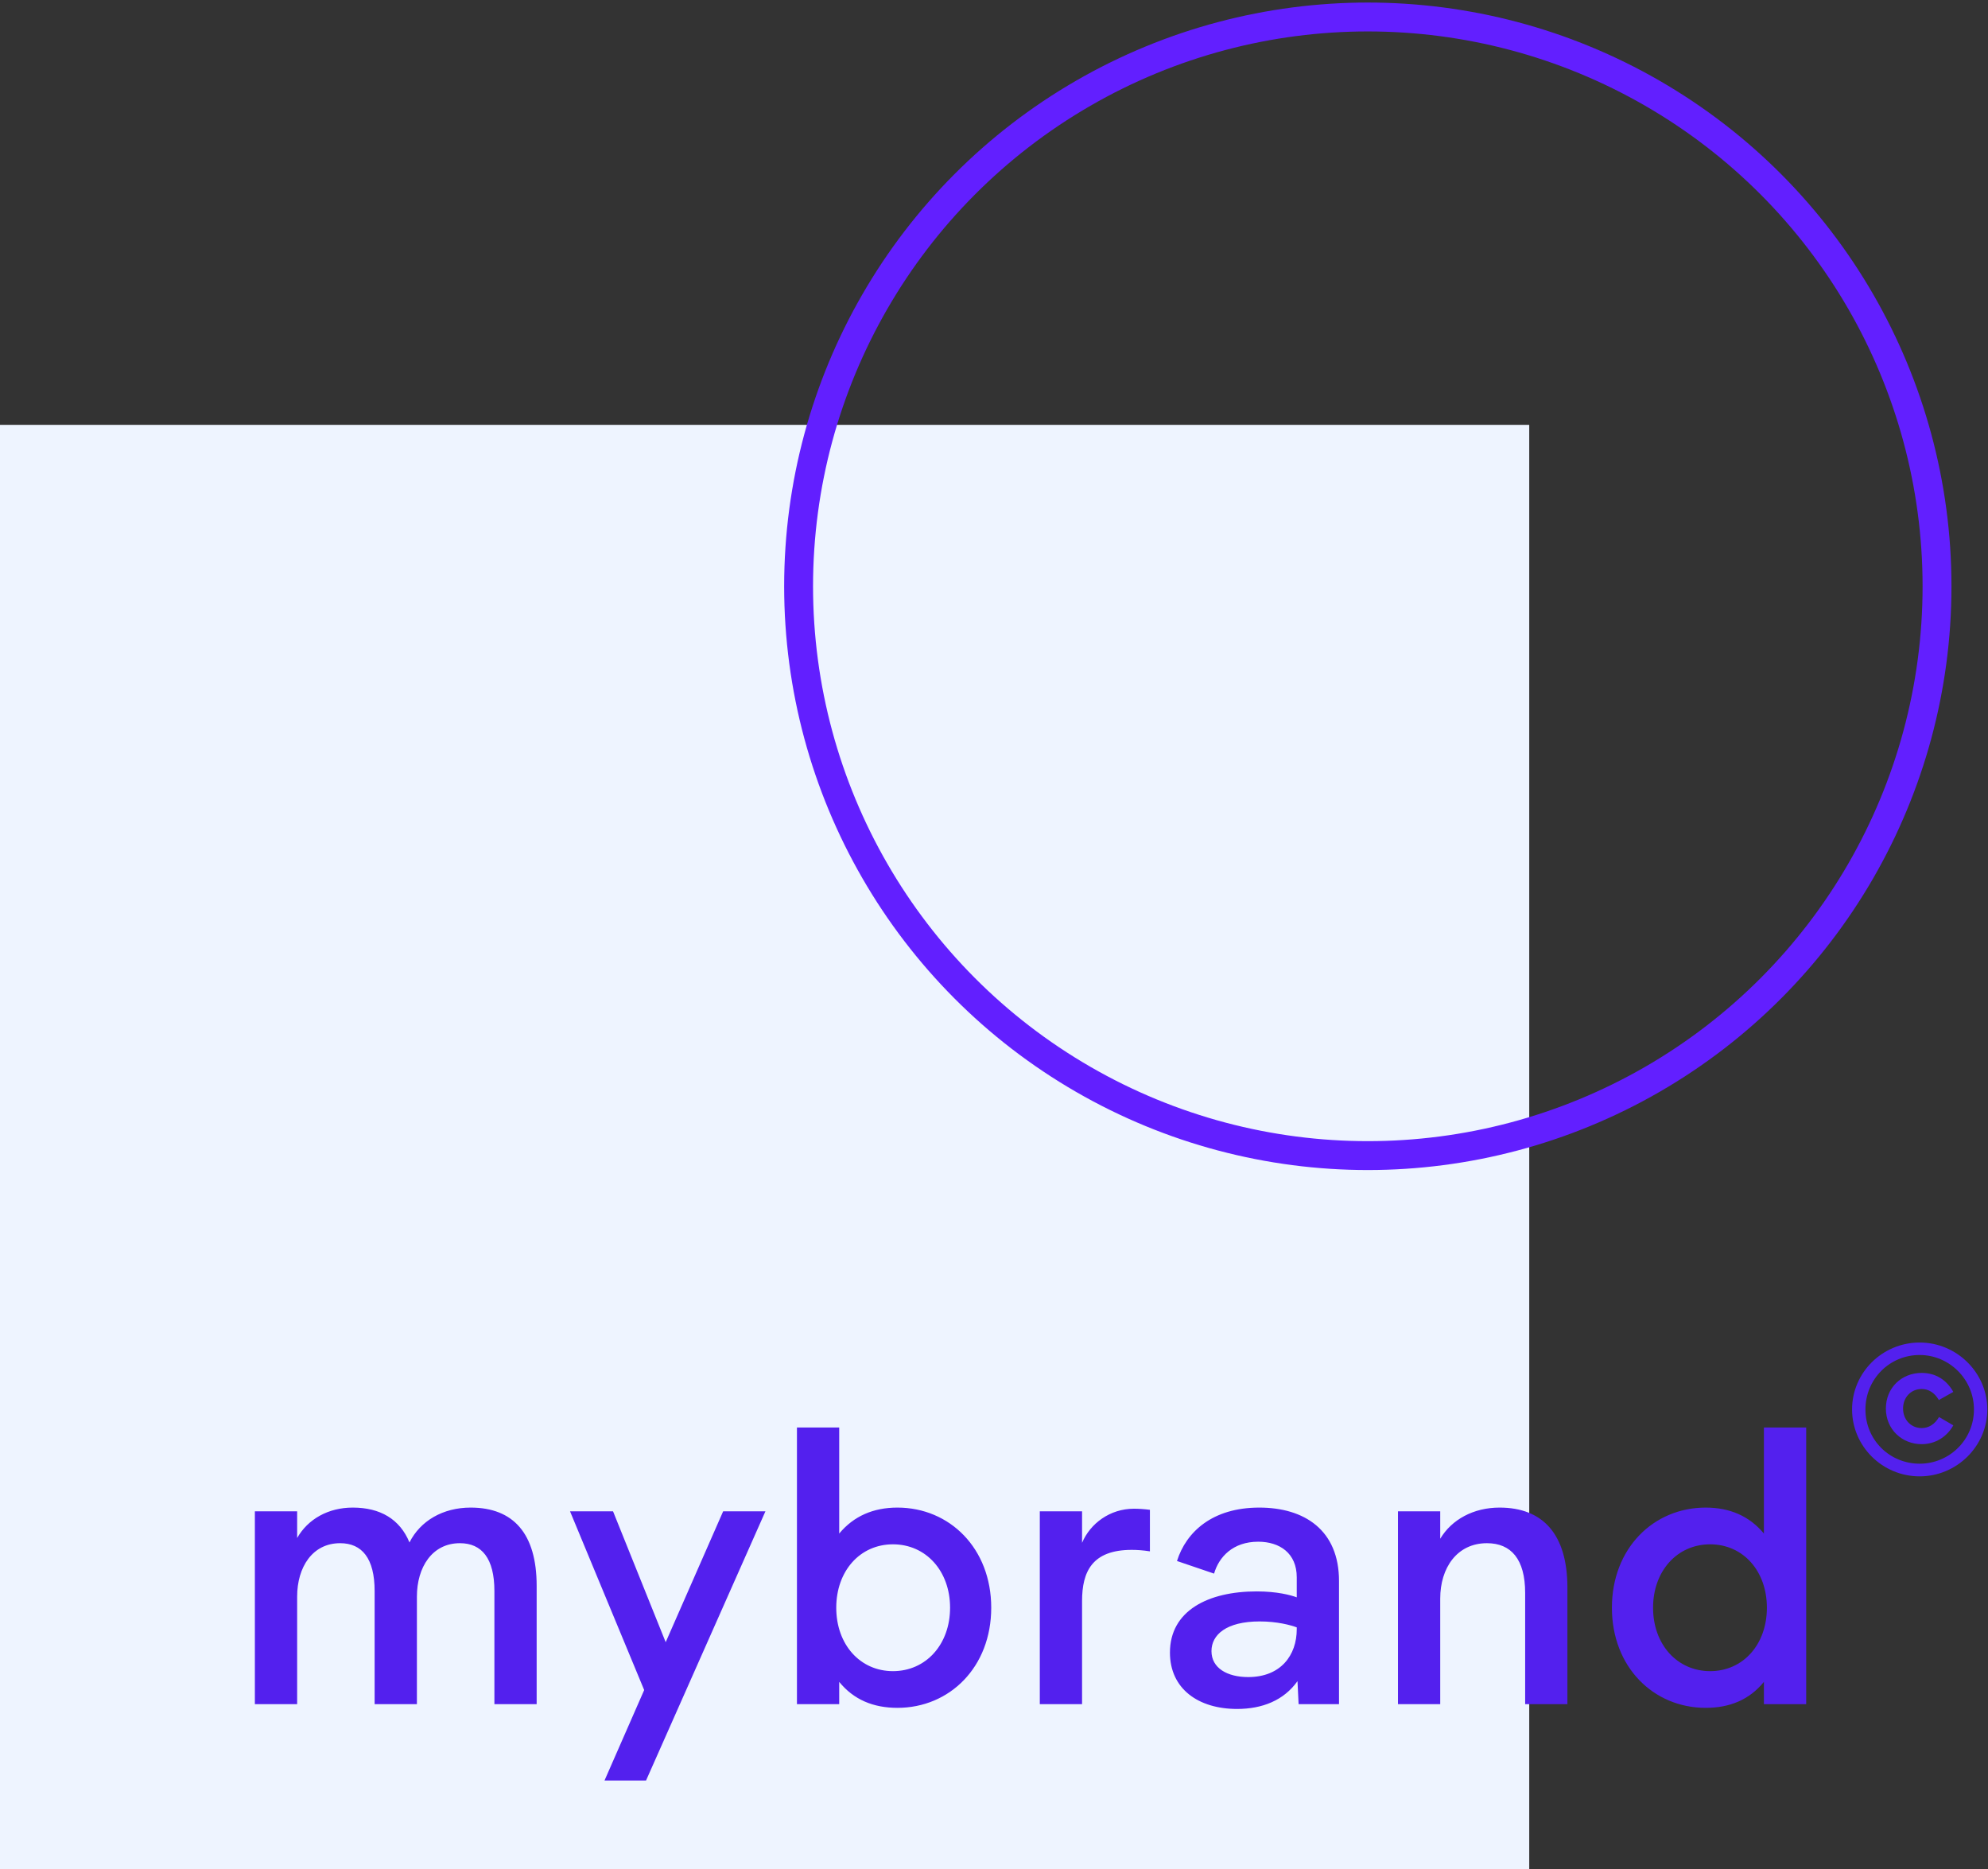 <?xml version="1.0" encoding="UTF-8"?>
<svg width="117px" height="110px" viewBox="0 0 117 110" version="1.1" xmlns="http://www.w3.org/2000/svg" xmlns:xlink="http://www.w3.org/1999/xlink">
    <rect x="0" y="0" width="117" height="110" fill="#333333" stroke="none"/>
    <!-- Generator: Sketch 48.2 (47327) - http://www.bohemiancoding.com/sketch -->
    <title>Group 4</title>
    <desc>Created with Sketch.</desc>
    <defs></defs>
    <g id="002_1-copy" stroke="none" stroke-width="1" fill="none" fill-rule="evenodd" transform="translate(-327, -432)">
        <g id="Group-4" transform="translate(327, 433)">
            <g id="Group">
                <path d="M112.98,85.875 C110.777,85.875 109,84.098 109,81.937 C109,79.777 110.777,78 112.98,78 C115.162,78 116.96,79.777 116.96,81.937 C116.96,84.098 115.162,85.875 112.98,85.875 Z M112.98,85.13 C114.715,85.13 116.173,83.736 116.173,81.937 C116.173,80.16 114.715,78.734 112.98,78.734 C111.192,78.734 109.787,80.171 109.787,81.937 C109.787,83.725 111.203,85.13 112.98,85.13 Z M110.99,81.884 C110.99,80.65 111.926,79.788 113.097,79.788 C113.948,79.788 114.576,80.224 114.959,80.905 L114.108,81.384 C113.853,80.948 113.501,80.735 113.097,80.735 C112.469,80.735 112.001,81.224 112.001,81.884 C112.001,82.544 112.469,83.034 113.097,83.034 C113.501,83.034 113.863,82.821 114.119,82.384 L114.959,82.874 C114.576,83.555 113.895,83.981 113.097,83.981 C111.948,83.981 110.99,83.119 110.99,81.884 Z" id="©" fill="#5320EE"></path>
                <rect id="Rectangle-28-Copy" fill="#EEF4FF" x="0" y="24" width="90" height="85"></rect>
                <path d="M17.488,92.95 L17.488,99.279 L15,99.279 L15,87.932 L17.488,87.932 L17.488,89.503 C18.12,88.39 19.321,87.713 20.761,87.713 C22.376,87.713 23.532,88.39 24.099,89.765 C24.732,88.499 26.063,87.713 27.7,87.713 C30.209,87.713 31.584,89.241 31.584,92.318 L31.584,99.279 L29.097,99.279 L29.097,92.623 C29.097,90.703 28.355,89.808 27.067,89.808 C25.431,89.808 24.536,91.227 24.536,92.95 L24.536,99.279 L22.048,99.279 L22.048,92.623 C22.048,90.703 21.306,89.808 20.019,89.808 C18.382,89.808 17.488,91.227 17.488,92.95 Z M38.021,103.774 L35.577,103.774 L37.912,98.449 L33.548,87.932 L36.079,87.932 L39.178,95.634 L42.56,87.932 L45.048,87.932 L38.021,103.774 Z M49.39,97.969 L49.39,99.279 L46.903,99.279 L46.903,83 L49.39,83 L49.39,89.241 C50.241,88.215 51.398,87.713 52.816,87.713 C55.893,87.713 58.337,90.114 58.337,93.605 C58.337,97.097 55.893,99.497 52.816,99.497 C51.398,99.497 50.241,99.017 49.39,97.969 Z M52.554,97.337 C54.496,97.337 55.915,95.765 55.915,93.605 C55.915,91.445 54.496,89.874 52.554,89.874 C50.612,89.874 49.216,91.445 49.216,93.605 C49.216,95.765 50.612,97.337 52.554,97.337 Z M63.683,87.932 L63.683,89.786 C64.163,88.652 65.32,87.779 66.738,87.779 C67.022,87.779 67.349,87.801 67.676,87.844 L67.676,90.288 C67.262,90.223 66.913,90.201 66.607,90.201 C64.272,90.201 63.683,91.488 63.683,93.212 L63.683,99.279 L61.196,99.279 L61.196,87.932 L63.683,87.932 Z M73.459,97.686 C75.379,97.686 76.318,96.398 76.318,94.871 L76.318,94.762 C75.968,94.631 75.183,94.412 74.136,94.412 C72.172,94.412 71.299,95.198 71.299,96.158 C71.299,97.162 72.237,97.686 73.459,97.686 Z M76.427,99.279 L76.361,97.926 C75.554,99.06 74.288,99.562 72.804,99.562 C70.535,99.562 68.855,98.384 68.855,96.245 C68.855,93.78 71.102,92.645 73.961,92.645 C75.161,92.645 75.968,92.863 76.318,92.994 L76.318,91.816 C76.318,90.397 75.314,89.721 74.048,89.721 C72.564,89.721 71.735,90.616 71.452,91.598 L69.269,90.856 C69.815,89.132 71.364,87.713 74.114,87.713 C76.776,87.713 78.805,89.044 78.805,92.034 L78.805,99.279 L76.427,99.279 Z M84.762,93.06 L84.762,99.279 L82.275,99.279 L82.275,87.932 L84.762,87.932 L84.762,89.546 C85.439,88.412 86.726,87.713 88.254,87.713 C90.807,87.713 92.247,89.285 92.247,92.427 L92.247,99.279 L89.76,99.279 L89.76,92.732 C89.76,90.747 88.93,89.808 87.512,89.808 C85.744,89.808 84.762,91.27 84.762,93.06 Z M100.648,97.337 C102.59,97.337 103.987,95.765 103.987,93.605 C103.987,91.445 102.59,89.874 100.648,89.874 C98.706,89.874 97.288,91.445 97.288,93.605 C97.288,95.765 98.706,97.337 100.648,97.337 Z M103.812,97.969 C102.961,99.017 101.805,99.497 100.386,99.497 C97.31,99.497 94.866,97.097 94.866,93.605 C94.866,90.114 97.31,87.713 100.386,87.713 C101.805,87.713 102.961,88.215 103.812,89.241 L103.812,83 L106.3,83 L106.3,99.279 L103.812,99.279 L103.812,97.969 Z" id="mybrand" fill="#5320EE"></path>
                <circle id="Oval-Copy" stroke="#621FFF" stroke-width="1.7" cx="80.5" cy="33.5" r="33.5"></circle>
            </g>
        </g>
    </g>
</svg>
